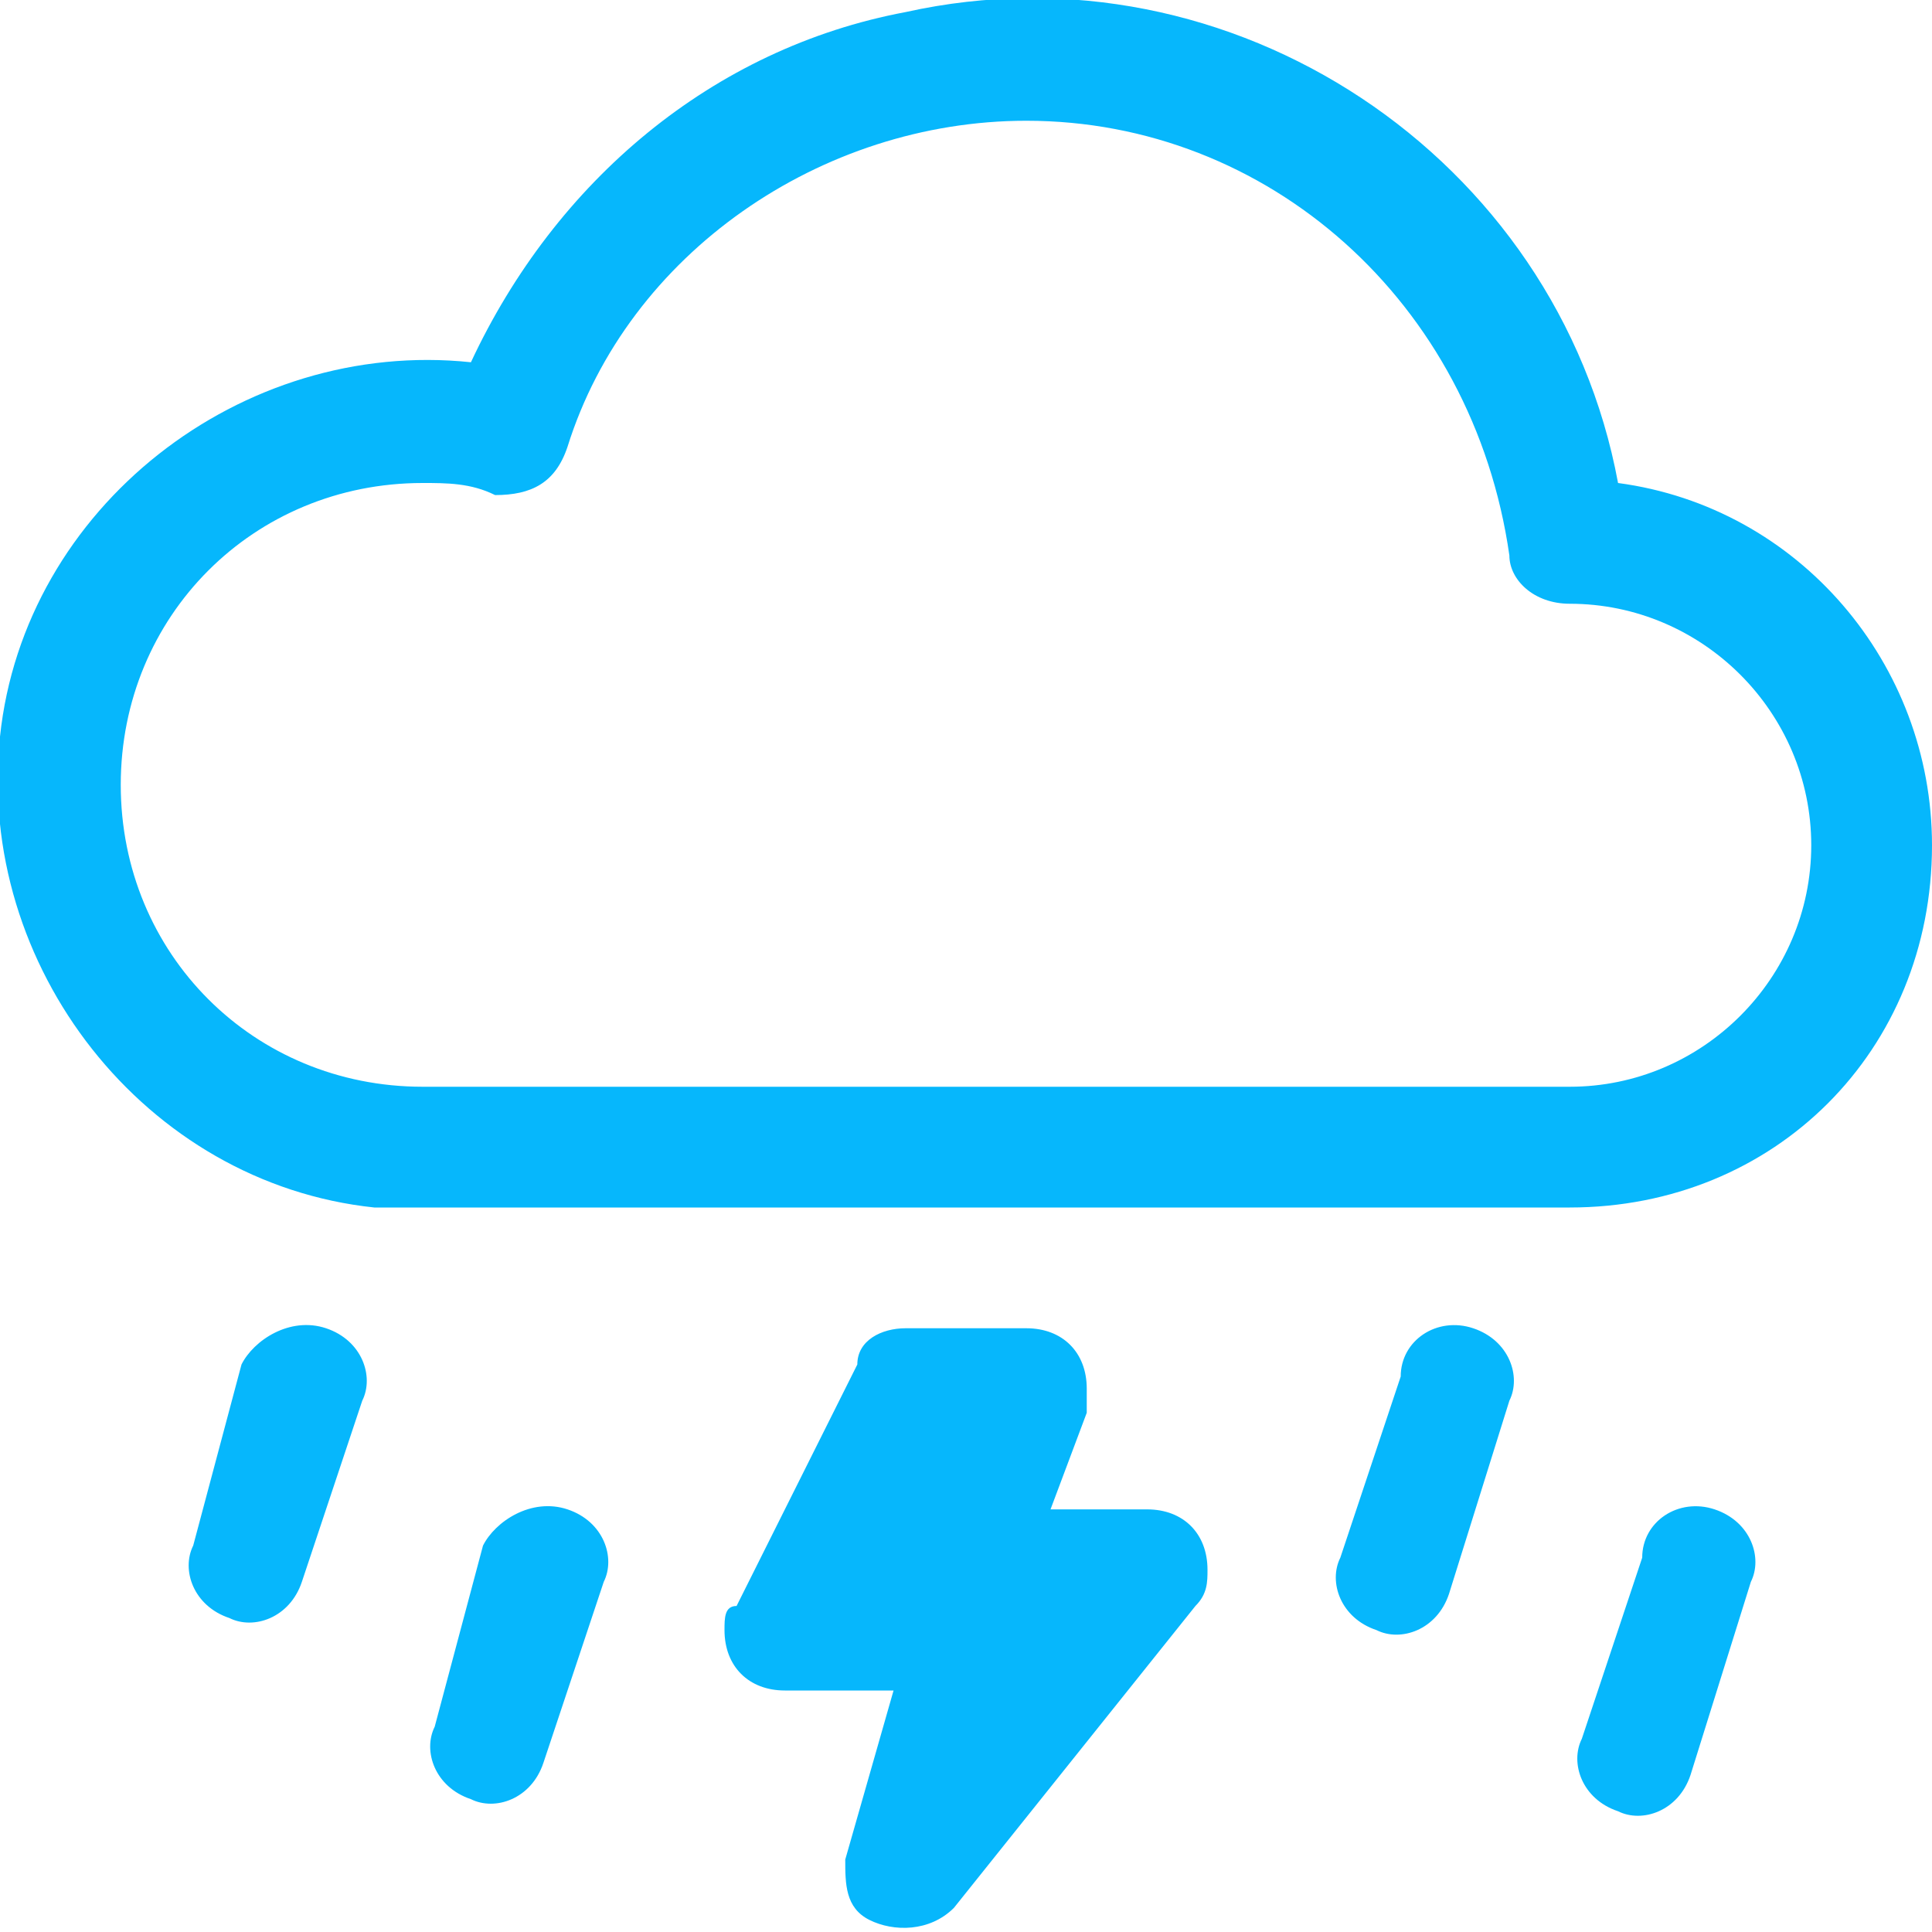 <?xml version="1.0" encoding="utf-8"?>
<!-- Generator: Adobe Illustrator 24.0.1, SVG Export Plug-In . SVG Version: 6.00 Build 0)  -->
<svg version="1.1" id="Layer_1" xmlns="http://www.w3.org/2000/svg" xmlns:xlink="http://www.w3.org/1999/xlink" x="0px" y="0px"
	 viewBox="0 0 16 16" style="enable-background:new 0 0 16 16;" xml:space="preserve">
<style type="text/css">
	.st0{fill:#06B7FC;}
</style>
<path class="st0" d="M2.7,11c0.3,0.1,0.4,0.4,0.3,0.6l-0.5,1.5c-0.1,0.3-0.4,0.4-0.6,0.3c-0.3-0.1-0.4-0.4-0.3-0.6c0,0,0,0,0,0
	L2,11.3C2.1,11.1,2.4,10.9,2.7,11z M12.2,11c0.3,0.1,0.4,0.4,0.3,0.6L12,13.2c-0.1,0.3-0.4,0.4-0.6,0.3c-0.3-0.1-0.4-0.4-0.3-0.6
	c0,0,0,0,0,0l0.5-1.5C11.6,11.1,11.9,10.9,12.2,11z M4.7,12.5c0.3,0.1,0.4,0.4,0.3,0.6l-0.5,1.5c-0.1,0.3-0.4,0.4-0.6,0.3
	c-0.3-0.1-0.4-0.4-0.3-0.6c0,0,0,0,0,0L4,12.8C4.1,12.6,4.4,12.4,4.7,12.5z M14.2,12.5c0.3,0.1,0.4,0.4,0.3,0.6L14,14.7
	c-0.1,0.3-0.4,0.4-0.6,0.3c-0.3-0.1-0.4-0.4-0.3-0.6c0,0,0,0,0,0l0.5-1.5C13.6,12.6,13.9,12.4,14.2,12.5z M13.4,4
	c-0.5-2.7-3.2-4.5-5.9-3.9C5.9,0.4,4.6,1.5,3.9,3C2,2.8,0.2,4.2,0,6.1S1.2,9.8,3.1,10c0.1,0,0.3,0,0.4,0H13c1.7,0,3-1.3,3-3
	C16,5.5,14.9,4.2,13.4,4z M8.5,1c2,0,3.7,1.5,4,3.6C12.5,4.8,12.7,5,13,5h0c1.1,0,2,0.9,2,2c0,1.1-0.9,2-2,2H3.5C2.1,9,1,7.9,1,6.5
	S2.1,4,3.5,4c0.2,0,0.4,0,0.6,0.1C4.4,4.1,4.6,4,4.7,3.7C5.2,2.1,6.8,1,8.5,1z M7.1,11.3C7.1,11.1,7.3,11,7.5,11h1
	C8.8,11,9,11.2,9,11.5c0,0.1,0,0.1,0,0.2l-0.3,0.8h0.8c0.3,0,0.5,0.2,0.5,0.5c0,0.1,0,0.2-0.1,0.3l-2,2.5c-0.2,0.2-0.5,0.2-0.7,0.1
	C7,15.8,7,15.6,7,15.4L7.4,14H6.5C6.2,14,6,13.8,6,13.5c0-0.1,0-0.2,0.1-0.2L7.1,11.3z"/>
</svg>
